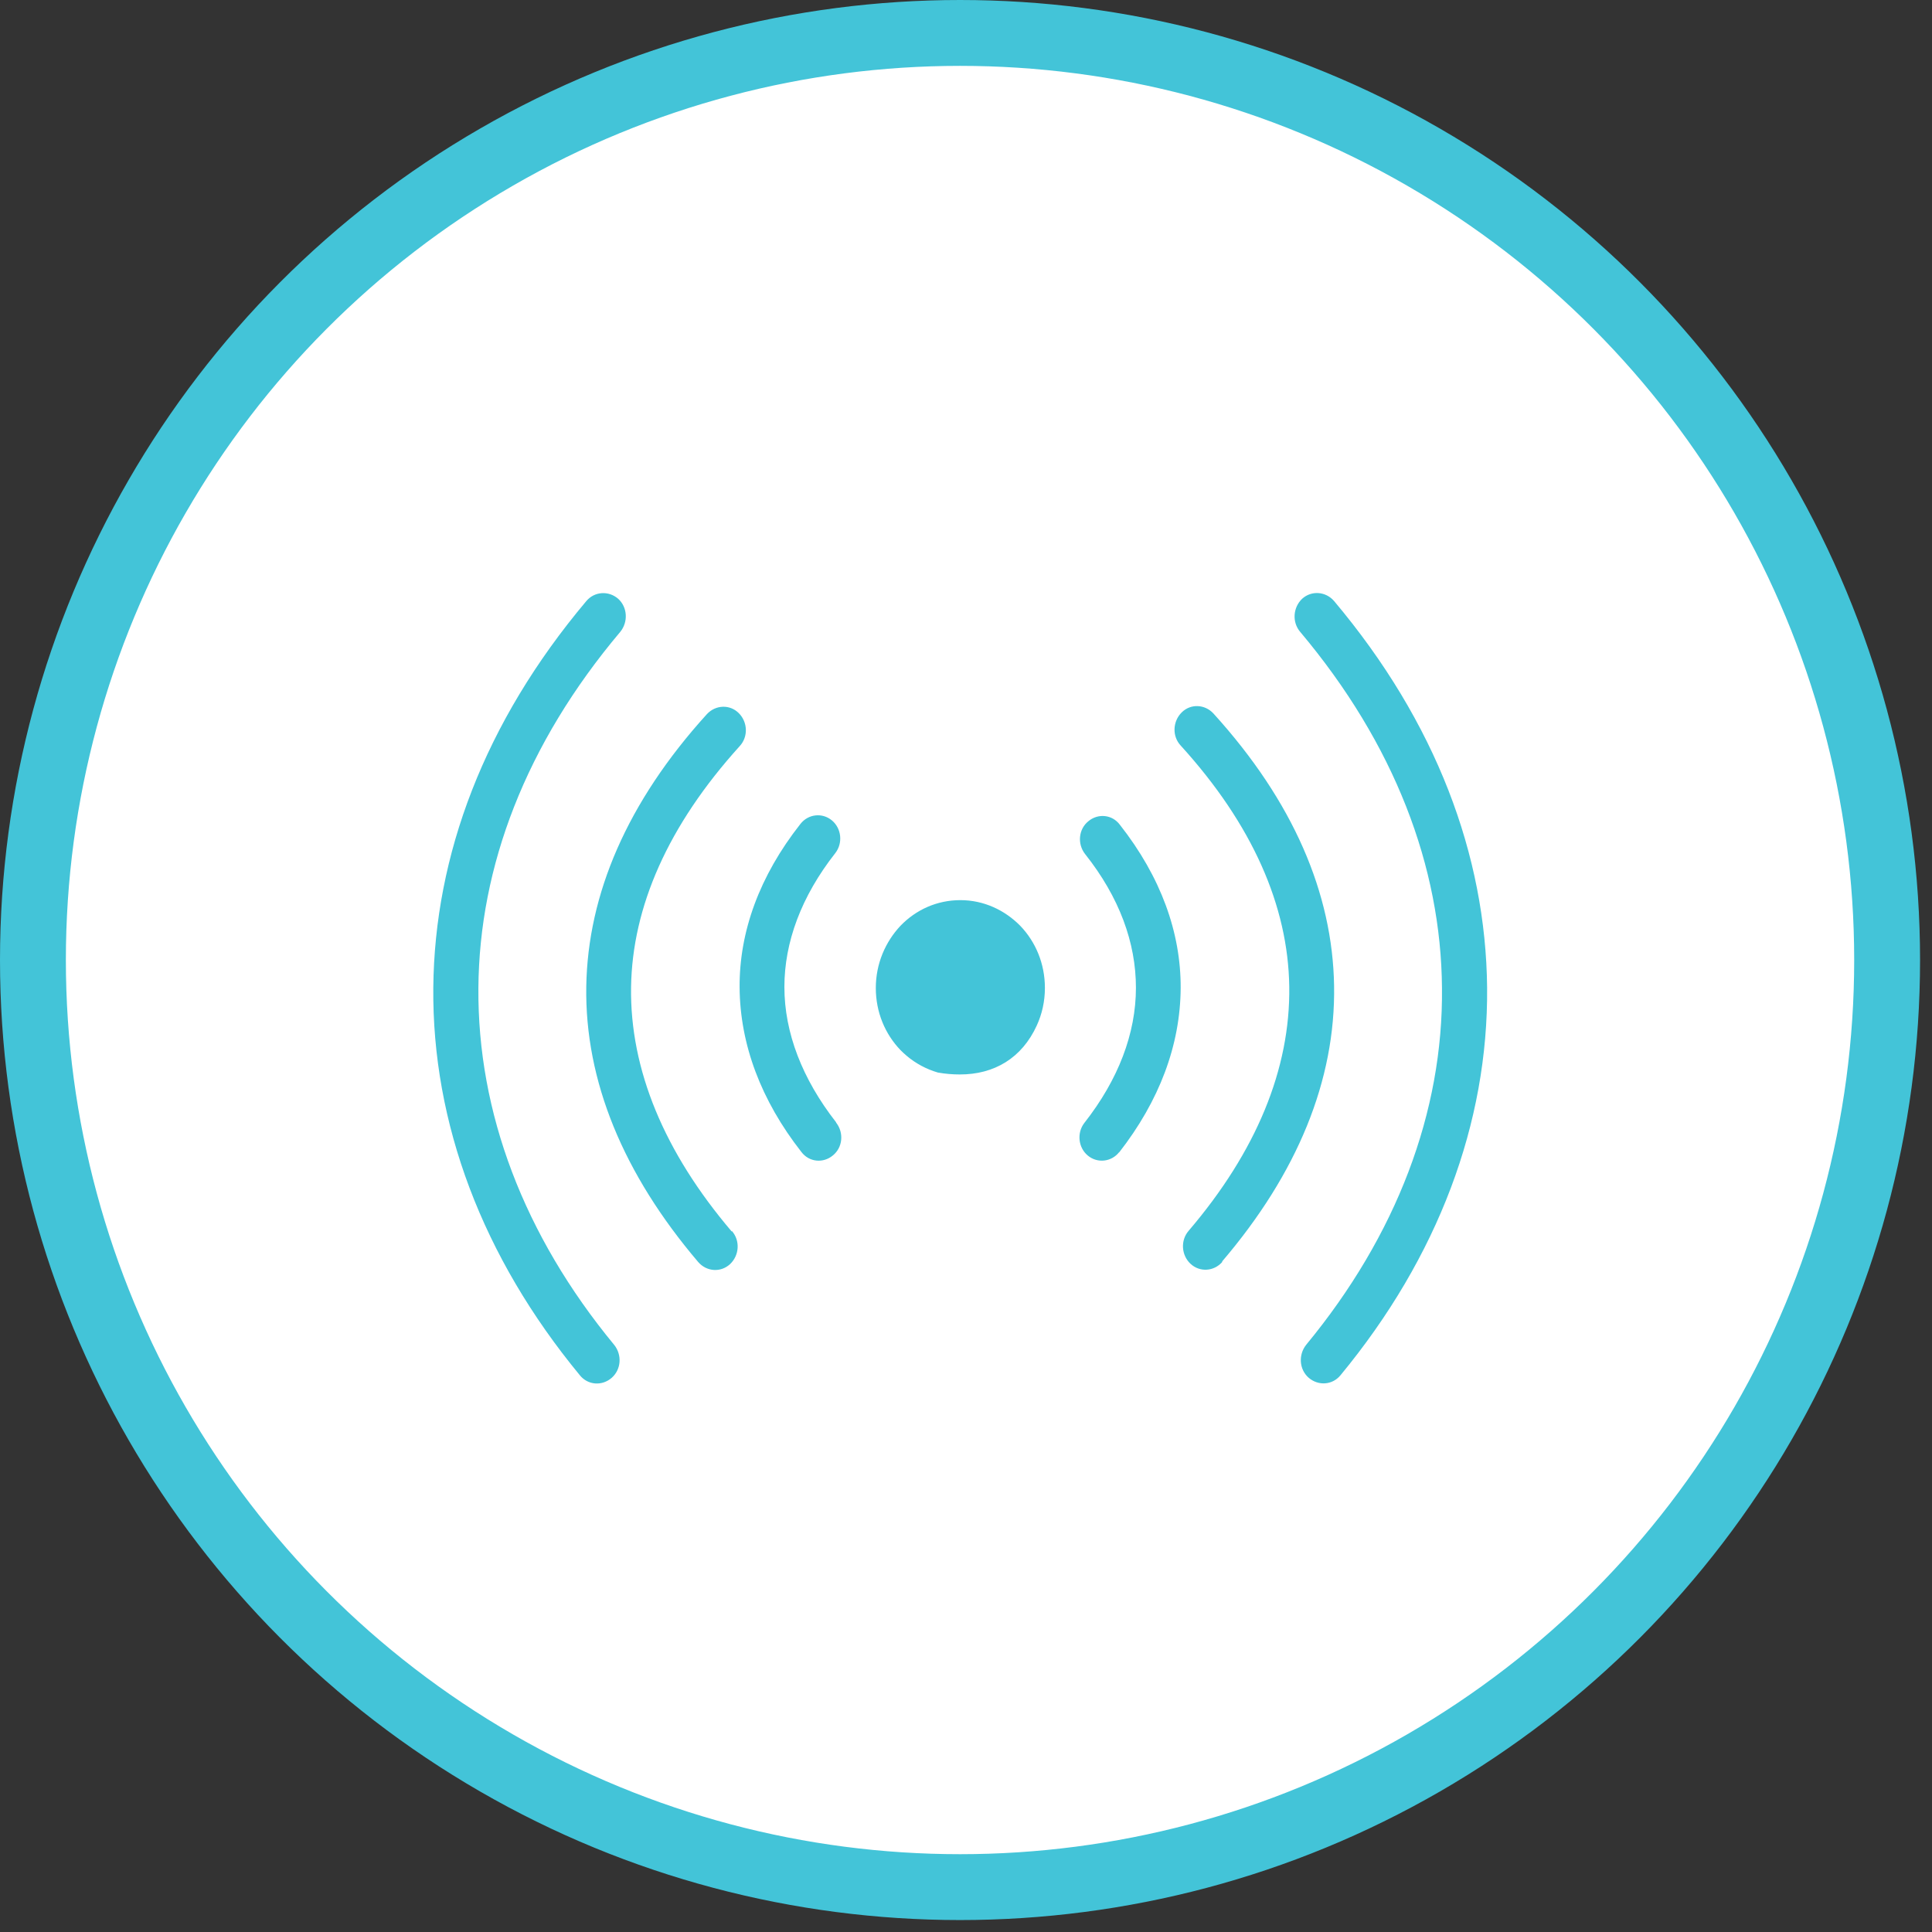 <svg width="44" height="44" viewBox="0 0 44 44" fill="none" xmlns="http://www.w3.org/2000/svg">
<rect x="0" y="0" width="44" height="44" fill="#333333" stroke="none"/>
<circle cx="21.864" cy="21.864" r="21.114" fill="white" stroke="#43C4D8" stroke-width="1.5"/>
<g clip-path="url(#clip0_2008_94)">
<path d="M13.987 30.628C14.17 30.855 14.149 31.189 13.93 31.38C13.711 31.57 13.389 31.548 13.206 31.321C10.985 28.629 9.84 25.579 9.868 22.493C9.897 19.481 11.028 16.451 13.354 13.688C13.538 13.469 13.86 13.447 14.079 13.637C14.29 13.828 14.311 14.162 14.127 14.389C11.969 16.948 10.915 19.742 10.895 22.5C10.873 25.33 11.928 28.132 13.987 30.628ZM16.67 28.037C16.86 28.256 16.838 28.59 16.627 28.789C16.416 28.985 16.094 28.963 15.903 28.744C14.196 26.739 13.317 24.614 13.352 22.463C13.387 20.369 14.28 18.268 16.1 16.263C16.297 16.052 16.62 16.036 16.825 16.241C17.03 16.445 17.043 16.78 16.846 16.993C15.21 18.801 14.401 20.654 14.372 22.479C14.344 24.361 15.131 26.244 16.663 28.045L16.67 28.037ZM19.045 25.571C19.221 25.798 19.194 26.133 18.967 26.315C18.748 26.498 18.426 26.469 18.25 26.234C17.331 25.06 16.852 23.783 16.844 22.485C16.836 21.224 17.293 19.953 18.229 18.765C18.405 18.538 18.727 18.501 18.946 18.684C19.165 18.866 19.2 19.201 19.024 19.428C18.245 20.419 17.864 21.463 17.864 22.477C17.864 23.521 18.272 24.572 19.038 25.555L19.045 25.571ZM30.53 31.319C30.346 31.546 30.024 31.566 29.805 31.378C29.586 31.187 29.567 30.853 29.748 30.626C31.807 28.13 32.87 25.322 32.84 22.5C32.819 19.742 31.764 16.948 29.608 14.387C29.424 14.168 29.446 13.834 29.657 13.635C29.868 13.445 30.19 13.467 30.381 13.686C32.708 16.451 33.838 19.479 33.868 22.491C33.895 25.579 32.751 28.629 30.53 31.319ZM27.838 28.738C27.649 28.957 27.325 28.979 27.114 28.783C26.903 28.586 26.881 28.249 27.071 28.03C28.61 26.228 29.389 24.346 29.362 22.465C29.334 20.632 28.526 18.779 26.889 16.979C26.692 16.768 26.706 16.431 26.911 16.226C27.114 16.022 27.438 16.036 27.635 16.249C29.456 18.254 30.348 20.348 30.383 22.449C30.418 24.6 29.547 26.723 27.832 28.73L27.838 28.738ZM25.491 26.236C25.315 26.463 24.993 26.5 24.774 26.317C24.555 26.135 24.52 25.8 24.696 25.573C25.469 24.588 25.87 23.538 25.87 22.495C25.87 21.474 25.497 20.438 24.709 19.446C24.534 19.219 24.561 18.884 24.788 18.702C25.006 18.52 25.329 18.548 25.504 18.783C26.44 19.973 26.895 21.242 26.889 22.503C26.881 23.801 26.405 25.072 25.483 26.252L25.491 26.236ZM21.858 24.47C21.692 24.47 21.524 24.456 21.358 24.426C21.096 24.349 20.852 24.219 20.645 24.042C20.598 24.002 20.551 23.959 20.508 23.915C20.157 23.55 19.946 23.053 19.946 22.5C19.946 21.946 20.165 21.449 20.508 21.084C20.86 20.719 21.338 20.5 21.872 20.5C22.405 20.5 22.883 20.727 23.235 21.084C23.586 21.449 23.797 21.946 23.797 22.5C23.797 22.806 23.731 23.096 23.612 23.355C23.274 24.095 22.645 24.472 21.858 24.47Z" fill="#43C4D8"/>
</g>
<defs>
<clipPath id="clip0_2008_94">
<rect width="24" height="18" fill="white" transform="translate(9.867 13.508)"/>
</clipPath>
</defs>
</svg>
